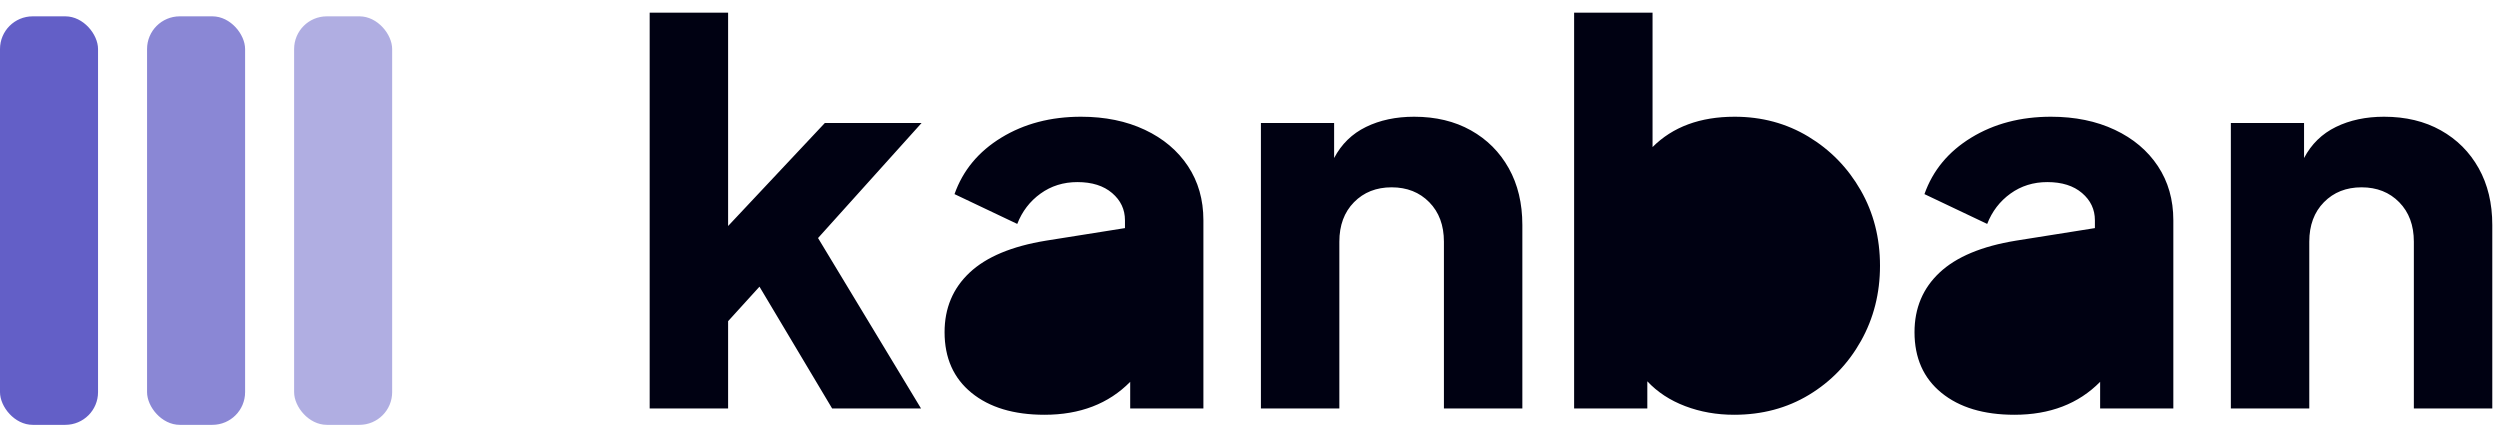 <svg width="153" height="26" viewBox="0 0 153 26" fill="none" xmlns="http://www.w3.org/2000/svg">
<path fillRule="evenodd" clip-rule="evenodd" d="M44.56 25V19.656L46.48 17.544L50.928 25H56.368L50.064 14.568L56.4 7.528H50.48L44.56 13.832V0.776H39.76V25H44.56ZM63.92 25.384C66.096 25.384 67.845 24.712 69.168 23.368V25H73.648V13.48C73.648 12.221 73.333 11.117 72.704 10.168C72.075 9.219 71.195 8.477 70.064 7.944C68.933 7.411 67.632 7.144 66.16 7.144C64.304 7.144 62.677 7.571 61.28 8.424C59.883 9.277 58.928 10.429 58.416 11.88L62.256 13.704C62.555 12.936 63.029 12.317 63.68 11.848C64.331 11.379 65.083 11.144 65.936 11.144C66.832 11.144 67.541 11.368 68.064 11.816C68.587 12.264 68.848 12.819 68.848 13.48V13.96L64.016 14.728C61.925 15.069 60.368 15.72 59.344 16.68C58.32 17.64 57.808 18.856 57.808 20.328C57.808 21.907 58.357 23.144 59.456 24.04C60.555 24.936 62.043 25.384 63.92 25.384ZM63.376 21.416C63.781 21.715 64.283 21.864 64.88 21.864C66.075 21.864 67.035 21.491 67.76 20.744C68.485 19.997 68.848 19.091 68.848 18.024V17.48L64.88 18.184C64.197 18.312 63.675 18.531 63.312 18.84C62.949 19.149 62.768 19.592 62.768 20.168C62.768 20.701 62.971 21.117 63.376 21.416ZM81.968 25V14.792C81.968 13.789 82.267 12.984 82.864 12.376C83.461 11.768 84.229 11.464 85.168 11.464C86.107 11.464 86.875 11.768 87.472 12.376C88.069 12.984 88.368 13.789 88.368 14.792V25H93.168V13.768C93.168 12.445 92.891 11.288 92.336 10.296C91.781 9.304 91.008 8.531 90.016 7.976C89.024 7.421 87.867 7.144 86.544 7.144C85.435 7.144 84.453 7.352 83.6 7.768C82.747 8.184 82.096 8.819 81.648 9.672V7.528H77.168V25H81.968ZM110.704 24.168C109.36 24.979 107.835 25.384 106.128 25.384C105.061 25.384 104.064 25.208 103.136 24.856C102.208 24.504 101.435 23.997 100.816 23.336V25H96.336V0.776H101.136V9C102.373 7.763 104.048 7.144 106.16 7.144C107.824 7.144 109.328 7.549 110.672 8.36C112.016 9.171 113.083 10.264 113.872 11.64C114.661 13.016 115.056 14.557 115.056 16.264C115.056 17.949 114.667 19.485 113.888 20.872C113.109 22.259 112.048 23.357 110.704 24.168ZM105.552 21.064C104.251 21.064 103.189 20.621 102.368 19.736C101.547 18.851 101.136 17.693 101.136 16.264C101.136 14.856 101.547 13.704 102.368 12.808C103.189 11.912 104.251 11.464 105.552 11.464C106.875 11.464 107.963 11.917 108.816 12.824C109.669 13.731 110.096 14.877 110.096 16.264C110.096 17.672 109.669 18.824 108.816 19.72C107.963 20.616 106.875 21.064 105.552 21.064ZM128.528 23.368C127.205 24.712 125.456 25.384 123.28 25.384C121.403 25.384 119.915 24.936 118.816 24.04C117.717 23.144 117.168 21.907 117.168 20.328C117.168 18.856 117.68 17.64 118.704 16.68C119.728 15.72 121.285 15.069 123.376 14.728L128.208 13.96V13.48C128.208 12.819 127.947 12.264 127.424 11.816C126.901 11.368 126.192 11.144 125.296 11.144C124.443 11.144 123.691 11.379 123.04 11.848C122.389 12.317 121.915 12.936 121.616 13.704L117.776 11.88C118.288 10.429 119.243 9.277 120.64 8.424C122.037 7.571 123.664 7.144 125.52 7.144C126.992 7.144 128.293 7.411 129.424 7.944C130.555 8.477 131.435 9.219 132.064 10.168C132.693 11.117 133.008 12.221 133.008 13.48V25H128.528V23.368ZM124.24 21.864C123.643 21.864 123.141 21.715 122.736 21.416C122.331 21.117 122.128 20.701 122.128 20.168C122.128 19.592 122.309 19.149 122.672 18.84C123.035 18.531 123.557 18.312 124.24 18.184L128.208 17.48V18.024C128.208 19.091 127.845 19.997 127.12 20.744C126.395 21.491 125.435 21.864 124.24 21.864ZM141.328 14.792V25H136.528V7.528H141.008V9.672C141.456 8.819 142.107 8.184 142.96 7.768C143.813 7.352 144.795 7.144 145.904 7.144C147.227 7.144 148.384 7.421 149.376 7.976C150.368 8.531 151.141 9.304 151.696 10.296C152.251 11.288 152.528 12.445 152.528 13.768V25H147.728V14.792C147.728 13.789 147.429 12.984 146.832 12.376C146.235 11.768 145.467 11.464 144.528 11.464C143.589 11.464 142.821 11.768 142.224 12.376C141.627 12.984 141.328 13.789 141.328 14.792Z" fill="#000112"/>
<rect y="1" width="6" height="25" rx="2" fill="#635FC7"/>
<rect opacity="0.75" x="9" y="1" width="6" height="25" rx="2" fill="#635FC7"/>
<rect opacity="0.5" x="18" y="1" width="6" height="25" rx="2" fill="#635FC7"/>
</svg>
